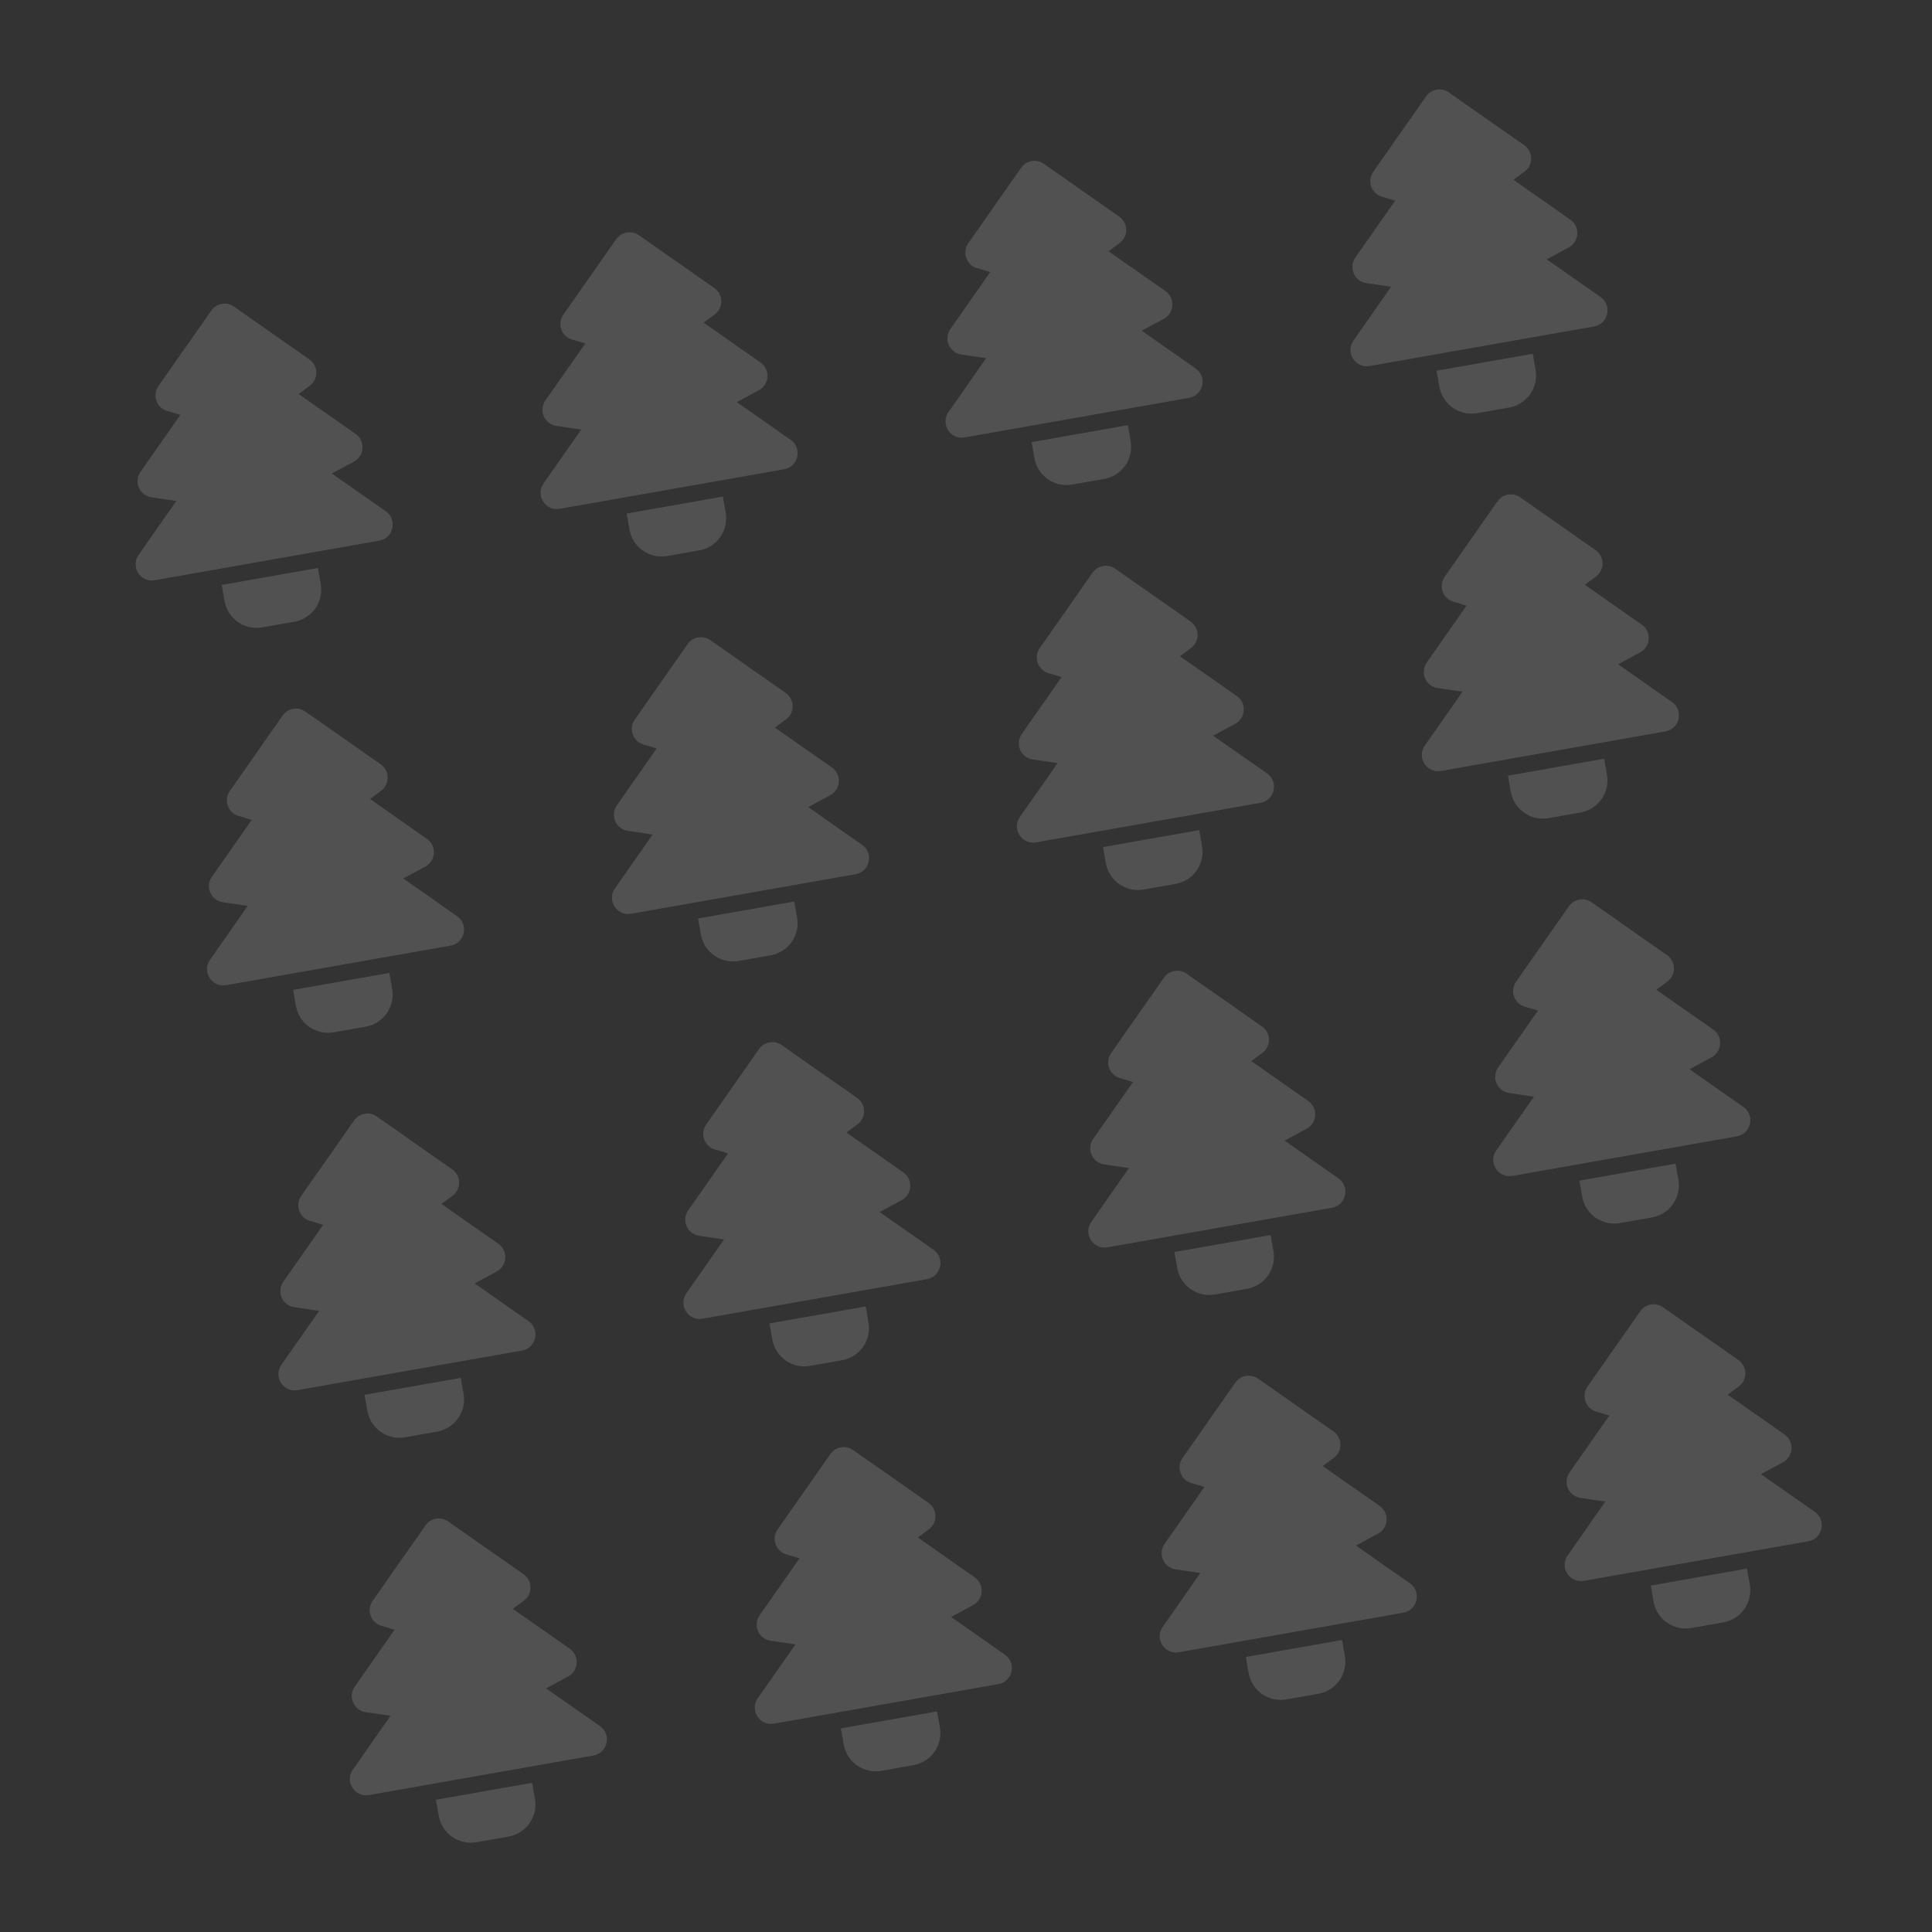 <svg width="520" height="520" viewBox="0 0 520 520" fill="none" xmlns="http://www.w3.org/2000/svg">
<rect x="0" y="0" width="520" height="520" fill="#333333" stroke="none"/>
<g opacity="0.15">
<path d="M85.568 152.873L86.329 157.188C86.733 159.477 86.211 161.833 84.877 163.737C83.544 165.641 81.509 166.937 79.22 167.341L70.59 168.863C68.301 169.266 65.945 168.744 64.041 167.411C62.137 166.078 60.841 164.043 60.437 161.754L59.676 157.438L85.568 152.873ZM41.654 156.167C37.813 156.844 35.065 152.536 37.304 149.338L47.45 134.837L40.762 133.849C40.068 133.747 39.408 133.479 38.838 133.068C38.269 132.657 37.807 132.116 37.49 131.489C37.174 130.862 37.013 130.169 37.02 129.466C37.028 128.764 37.204 128.075 37.534 127.455L37.81 127.001L48.541 111.672L44.981 110.613C44.36 110.428 43.788 110.108 43.306 109.676C42.824 109.243 42.443 108.71 42.192 108.113C41.941 107.516 41.825 106.87 41.853 106.223C41.881 105.576 42.052 104.944 42.354 104.371L42.641 103.902L56.859 83.597C57.525 82.645 58.542 81.997 59.687 81.795C60.831 81.593 62.009 81.854 62.961 82.521L83.266 96.739C83.834 97.137 84.3 97.665 84.624 98.278C84.948 98.891 85.123 99.573 85.132 100.267C85.141 100.961 84.986 101.647 84.678 102.269C84.37 102.892 83.919 103.432 83.362 103.845L80.375 106.058L95.705 116.793C96.28 117.196 96.749 117.731 97.074 118.353C97.398 118.975 97.569 119.666 97.571 120.367C97.573 121.069 97.407 121.761 97.086 122.385C96.765 123.009 96.299 123.547 95.727 123.953L95.274 124.237L89.322 127.454L103.821 137.61C106.881 139.749 105.999 144.407 102.556 145.401L102.069 145.514L41.654 156.167Z" fill="white"/>
</g>
<g opacity="0.15">
<path d="M194.56 133.655L195.321 137.97C195.724 140.259 195.202 142.615 193.869 144.519C192.536 146.423 190.501 147.719 188.212 148.123L179.581 149.645C177.292 150.048 174.936 149.526 173.032 148.193C171.128 146.86 169.832 144.825 169.428 142.536L168.667 138.22L194.56 133.655ZM150.645 136.949C146.804 137.626 144.056 133.318 146.295 130.12L156.442 115.619L149.753 114.631C149.059 114.529 148.399 114.261 147.83 113.85C147.26 113.439 146.798 112.898 146.482 112.271C146.165 111.644 146.004 110.95 146.012 110.248C146.019 109.546 146.196 108.857 146.526 108.237L146.802 107.783L157.532 92.454L153.972 91.395C153.351 91.21 152.779 90.89 152.297 90.458C151.815 90.025 151.435 89.492 151.183 88.895C150.932 88.298 150.816 87.652 150.844 87.005C150.872 86.358 151.043 85.725 151.345 85.153L151.632 84.684L165.85 64.379C166.516 63.427 167.534 62.779 168.678 62.577C169.822 62.375 171 62.636 171.952 63.303L192.257 77.52C192.825 77.919 193.291 78.447 193.615 79.06C193.94 79.674 194.114 80.355 194.123 81.049C194.133 81.743 193.977 82.429 193.669 83.052C193.362 83.674 192.911 84.214 192.353 84.627L189.366 86.84L204.697 97.575C205.271 97.978 205.74 98.513 206.065 99.135C206.39 99.757 206.56 100.448 206.562 101.149C206.564 101.851 206.398 102.543 206.077 103.167C205.756 103.791 205.29 104.329 204.718 104.735L204.265 105.019L198.314 108.236L212.812 118.391C215.873 120.531 214.99 125.189 211.548 126.183L211.06 126.296L150.645 136.949Z" fill="white"/>
</g>
<g opacity="0.15">
<path d="M303.551 114.437L304.312 118.752C304.715 121.041 304.193 123.397 302.86 125.301C301.527 127.205 299.492 128.501 297.203 128.905L288.572 130.426C286.283 130.83 283.927 130.308 282.023 128.975C280.119 127.641 278.823 125.607 278.419 123.317L277.659 119.002L303.551 114.437ZM259.636 117.73C255.795 118.408 253.047 114.1 255.286 110.902L265.433 96.401L258.744 95.413C258.05 95.31 257.39 95.043 256.821 94.632C256.251 94.221 255.789 93.679 255.473 93.053C255.156 92.426 254.995 91.732 255.003 91.03C255.011 90.328 255.187 89.638 255.517 89.019L255.793 88.565L266.523 73.235L262.963 72.177C262.343 71.992 261.771 71.672 261.288 71.239C260.806 70.807 260.426 70.273 260.175 69.676C259.923 69.079 259.808 68.434 259.836 67.787C259.864 67.14 260.035 66.507 260.337 65.934L260.623 65.466L274.841 45.16C275.508 44.209 276.525 43.561 277.669 43.359C278.814 43.157 279.991 43.418 280.943 44.084L301.248 58.302C301.816 58.701 302.282 59.228 302.606 59.842C302.931 60.455 303.105 61.137 303.114 61.831C303.124 62.525 302.968 63.211 302.66 63.833C302.353 64.455 301.902 64.995 301.344 65.409L298.357 67.622L313.688 78.356C314.262 78.759 314.732 79.294 315.056 79.916C315.381 80.538 315.551 81.229 315.554 81.931C315.556 82.633 315.389 83.325 315.068 83.949C314.747 84.573 314.281 85.11 313.709 85.517L313.256 85.801L307.305 89.017L321.804 99.173C324.864 101.312 323.981 105.971 320.539 106.965L320.051 107.078L259.636 117.73Z" fill="white"/>
</g>
<g opacity="0.15">
<path d="M412.543 95.218L413.304 99.534C413.708 101.823 413.185 104.178 411.852 106.082C410.519 107.986 408.484 109.283 406.195 109.686L397.564 111.208C395.275 111.612 392.92 111.09 391.016 109.756C389.112 108.423 387.815 106.388 387.412 104.099L386.651 99.784L412.543 95.218ZM368.628 98.512C364.788 99.189 362.039 94.882 364.278 91.684L374.425 77.182L367.737 76.195C367.042 76.092 366.382 75.824 365.813 75.413C365.244 75.003 364.781 74.461 364.465 73.834C364.149 73.208 363.987 72.514 363.995 71.812C364.003 71.11 364.179 70.42 364.509 69.8L364.785 69.347L375.515 54.017L371.956 52.958C371.335 52.774 370.763 52.453 370.281 52.021C369.798 51.589 369.418 51.055 369.167 50.458C368.916 49.861 368.8 49.216 368.828 48.569C368.856 47.922 369.027 47.289 369.329 46.716L369.615 46.247L383.833 25.942C384.5 24.99 385.517 24.342 386.661 24.141C387.806 23.939 388.983 24.2 389.935 24.866L410.24 39.084C410.809 39.482 411.274 40.01 411.599 40.623C411.923 41.237 412.097 41.919 412.107 42.613C412.116 43.307 411.96 43.993 411.653 44.615C411.345 45.237 410.894 45.777 410.337 46.191L407.35 48.404L422.68 59.138C423.255 59.541 423.724 60.076 424.048 60.698C424.373 61.32 424.544 62.011 424.546 62.713C424.548 63.414 424.381 64.106 424.06 64.73C423.739 65.354 423.273 65.892 422.701 66.298L422.249 66.583L416.297 69.799L430.796 79.955C433.856 82.094 432.973 86.753 429.531 87.747L429.044 87.859L368.628 98.512Z" fill="white"/>
</g>
<g opacity="0.15">
<path d="M104.786 261.865L105.547 266.18C105.951 268.469 105.428 270.825 104.095 272.729C102.762 274.633 100.727 275.929 98.438 276.333L89.807 277.854C87.518 278.258 85.163 277.736 83.259 276.403C81.355 275.069 80.058 273.034 79.655 270.745L78.894 266.43L104.786 261.865ZM60.871 265.158C57.031 265.836 54.282 261.528 56.522 258.33L66.668 243.829L59.98 242.841C59.285 242.738 58.626 242.47 58.056 242.06C57.487 241.649 57.024 241.107 56.708 240.481C56.392 239.854 56.231 239.16 56.238 238.458C56.246 237.756 56.422 237.066 56.752 236.447L57.028 235.993L67.758 220.663L64.199 219.605C63.578 219.42 63.006 219.1 62.524 218.667C62.041 218.235 61.661 217.701 61.41 217.104C61.159 216.507 61.043 215.862 61.071 215.215C61.099 214.568 61.27 213.935 61.572 213.362L61.859 212.893L76.076 192.588C76.743 191.637 77.76 190.989 78.905 190.787C80.049 190.585 81.227 190.846 82.178 191.512L102.484 205.73C103.052 206.129 103.517 206.656 103.842 207.27C104.166 207.883 104.34 208.565 104.35 209.259C104.359 209.953 104.204 210.639 103.896 211.261C103.588 211.883 103.137 212.423 102.58 212.837L99.593 215.05L114.923 225.784C115.498 226.187 115.967 226.722 116.292 227.344C116.616 227.966 116.787 228.657 116.789 229.359C116.791 230.061 116.624 230.753 116.304 231.377C115.983 232 115.516 232.538 114.944 232.945L114.492 233.229L108.54 236.445L123.039 246.601C126.099 248.74 125.216 253.399 121.774 254.393L121.287 254.506L60.871 265.158Z" fill="white"/>
</g>
<g opacity="0.15">
<path d="M213.777 242.646L214.538 246.962C214.942 249.251 214.42 251.606 213.087 253.51C211.753 255.414 209.718 256.711 207.429 257.114L198.799 258.636C196.51 259.04 194.154 258.518 192.25 257.184C190.346 255.851 189.05 253.816 188.646 251.527L187.885 247.212L213.777 242.646ZM169.863 245.94C166.022 246.617 163.274 242.31 165.513 239.112L175.659 224.61L168.971 223.623C168.276 223.52 167.617 223.252 167.047 222.841C166.478 222.431 166.016 221.889 165.699 221.262C165.383 220.636 165.222 219.942 165.229 219.24C165.237 218.538 165.413 217.848 165.743 217.228L166.019 216.775L176.749 201.445L173.19 200.386C172.569 200.202 171.997 199.881 171.515 199.449C171.033 199.017 170.652 198.483 170.401 197.886C170.15 197.289 170.034 196.644 170.062 195.997C170.09 195.35 170.261 194.717 170.563 194.144L170.85 193.675L185.068 173.37C185.734 172.418 186.752 171.77 187.896 171.569C189.04 171.367 190.218 171.628 191.17 172.294L211.475 186.512C212.043 186.91 212.509 187.438 212.833 188.051C213.157 188.665 213.332 189.347 213.341 190.041C213.35 190.735 213.195 191.421 212.887 192.043C212.579 192.665 212.128 193.205 211.571 193.619L208.584 195.832L223.914 206.566C224.489 206.969 224.958 207.504 225.283 208.126C225.608 208.748 225.778 209.439 225.78 210.141C225.782 210.842 225.616 211.534 225.295 212.158C224.974 212.782 224.508 213.32 223.936 213.726L223.483 214.011L217.531 217.227L232.03 227.383C235.09 229.522 234.208 234.181 230.765 235.175L230.278 235.287L169.863 245.94Z" fill="white"/>
</g>
<g opacity="0.15">
<path d="M322.77 223.428L323.531 227.744C323.934 230.033 323.412 232.388 322.079 234.292C320.746 236.196 318.711 237.493 316.422 237.896L307.791 239.418C305.502 239.822 303.146 239.3 301.242 237.966C299.338 236.633 298.042 234.598 297.638 232.309L296.877 227.994L322.77 223.428ZM278.855 226.722C275.014 227.399 272.266 223.092 274.505 219.894L284.651 205.392L277.963 204.405C277.269 204.302 276.609 204.034 276.04 203.623C275.47 203.213 275.008 202.671 274.691 202.044C274.375 201.418 274.214 200.724 274.222 200.022C274.229 199.32 274.406 198.63 274.735 198.01L275.011 197.557L285.742 182.227L282.182 181.168C281.561 180.984 280.989 180.663 280.507 180.231C280.025 179.799 279.644 179.265 279.393 178.668C279.142 178.071 279.026 177.426 279.054 176.779C279.082 176.132 279.253 175.499 279.555 174.926L279.842 174.457L294.06 154.152C294.726 153.2 295.744 152.552 296.888 152.351C298.032 152.149 299.21 152.41 300.162 153.076L320.467 167.294C321.035 167.692 321.501 168.22 321.825 168.833C322.15 169.447 322.324 170.129 322.333 170.823C322.343 171.517 322.187 172.203 321.879 172.825C321.572 173.447 321.12 173.987 320.563 174.401L317.576 176.614L332.907 187.348C333.481 187.751 333.95 188.286 334.275 188.908C334.6 189.53 334.77 190.221 334.772 190.923C334.774 191.624 334.608 192.316 334.287 192.94C333.966 193.564 333.5 194.102 332.928 194.508L332.475 194.793L326.524 198.009L341.022 208.165C344.083 210.304 343.2 214.963 339.758 215.957L339.27 216.069L278.855 226.722Z" fill="white"/>
</g>
<g opacity="0.15">
<path d="M431.761 204.21L432.522 208.525C432.925 210.814 432.403 213.17 431.07 215.074C429.737 216.978 427.702 218.274 425.413 218.678L416.782 220.2C414.493 220.603 412.137 220.081 410.233 218.748C408.329 217.415 407.033 215.38 406.629 213.091L405.869 208.776L431.761 204.21ZM387.846 207.504C384.005 208.181 381.257 203.874 383.496 200.675L393.643 186.174L386.954 185.186C386.26 185.084 385.6 184.816 385.031 184.405C384.461 183.994 383.999 183.453 383.683 182.826C383.366 182.199 383.205 181.506 383.213 180.804C383.22 180.102 383.397 179.412 383.727 178.792L384.003 178.338L394.733 163.009L391.173 161.95C390.553 161.765 389.981 161.445 389.498 161.013C389.016 160.581 388.636 160.047 388.384 159.45C388.133 158.853 388.018 158.208 388.046 157.561C388.074 156.914 388.245 156.281 388.547 155.708L388.833 155.239L403.051 134.934C403.718 133.982 404.735 133.334 405.879 133.132C407.023 132.931 408.201 133.191 409.153 133.858L429.458 148.076C430.026 148.474 430.492 149.002 430.816 149.615C431.141 150.229 431.315 150.91 431.324 151.604C431.334 152.298 431.178 152.985 430.87 153.607C430.563 154.229 430.112 154.769 429.554 155.182L426.567 157.395L441.898 168.13C442.472 168.533 442.942 169.068 443.266 169.69C443.591 170.312 443.761 171.003 443.764 171.704C443.766 172.406 443.599 173.098 443.278 173.722C442.957 174.346 442.491 174.884 441.919 175.29L441.466 175.574L435.515 178.791L450.013 188.947C453.074 191.086 452.191 195.744 448.749 196.738L448.261 196.851L387.846 207.504Z" fill="white"/>
</g>
<g opacity="0.15">
<path d="M124.004 370.856L124.765 375.171C125.168 377.46 124.646 379.816 123.313 381.72C121.98 383.624 119.945 384.92 117.656 385.324L109.025 386.846C106.736 387.249 104.381 386.727 102.477 385.394C100.573 384.061 99.276 382.026 98.873 379.737L98.112 375.422L124.004 370.856ZM80.089 374.15C76.249 374.827 73.5 370.52 75.739 367.321L85.886 352.82L79.198 351.832C78.503 351.73 77.843 351.462 77.274 351.051C76.704 350.64 76.242 350.099 75.926 349.472C75.609 348.845 75.448 348.152 75.456 347.45C75.464 346.748 75.64 346.058 75.97 345.438L76.246 344.984L86.976 329.655L83.417 328.596C82.796 328.411 82.224 328.091 81.742 327.659C81.259 327.227 80.879 326.693 80.628 326.096C80.376 325.499 80.261 324.854 80.289 324.207C80.317 323.56 80.488 322.927 80.79 322.354L81.076 321.885L95.294 301.58C95.961 300.628 96.978 299.98 98.122 299.778C99.267 299.577 100.444 299.837 101.396 300.504L121.701 314.722C122.27 315.12 122.735 315.648 123.06 316.261C123.384 316.875 123.558 317.556 123.568 318.25C123.577 318.944 123.421 319.631 123.114 320.253C122.806 320.875 122.355 321.415 121.798 321.828L118.811 324.041L134.141 334.776C134.715 335.179 135.185 335.714 135.509 336.336C135.834 336.958 136.005 337.649 136.007 338.35C136.009 339.052 135.842 339.744 135.521 340.368C135.2 340.992 134.734 341.53 134.162 341.936L133.709 342.22L127.758 345.437L142.257 355.593C145.317 357.732 144.434 362.39 140.992 363.384L140.505 363.497L80.089 374.15Z" fill="white"/>
</g>
<g opacity="0.15">
<path d="M232.996 351.638L233.757 355.953C234.161 358.242 233.638 360.598 232.305 362.502C230.972 364.406 228.937 365.702 226.648 366.106L218.017 367.628C215.728 368.031 213.373 367.509 211.469 366.176C209.565 364.843 208.268 362.808 207.865 360.519L207.104 356.204L232.996 351.638ZM189.081 354.932C185.241 355.609 182.492 351.302 184.732 348.103L194.878 333.602L188.19 332.614C187.495 332.512 186.835 332.244 186.266 331.833C185.697 331.422 185.234 330.881 184.918 330.254C184.602 329.627 184.441 328.934 184.448 328.232C184.456 327.53 184.632 326.84 184.962 326.22L185.238 325.766L195.968 310.437L192.409 309.378C191.788 309.193 191.216 308.873 190.734 308.441C190.251 308.009 189.871 307.475 189.62 306.878C189.369 306.281 189.253 305.636 189.281 304.989C189.309 304.341 189.48 303.709 189.782 303.136L190.069 302.667L204.286 282.362C204.953 281.41 205.97 280.762 207.115 280.56C208.259 280.358 209.436 280.619 210.388 281.286L230.694 295.504C231.262 295.902 231.727 296.43 232.052 297.043C232.376 297.657 232.55 298.338 232.56 299.032C232.569 299.726 232.414 300.413 232.106 301.035C231.798 301.657 231.347 302.197 230.79 302.61L227.803 304.823L243.133 315.558C243.708 315.961 244.177 316.496 244.502 317.118C244.826 317.74 244.997 318.431 244.999 319.132C245.001 319.834 244.834 320.526 244.513 321.15C244.192 321.774 243.726 322.312 243.154 322.718L242.702 323.002L236.75 326.219L251.249 336.375C254.309 338.514 253.426 343.172 249.984 344.166L249.497 344.279L189.081 354.932Z" fill="white"/>
</g>
<g opacity="0.15">
<path d="M341.987 332.42L342.748 336.735C343.152 339.024 342.63 341.38 341.296 343.284C339.963 345.188 337.928 346.484 335.639 346.888L327.009 348.41C324.72 348.813 322.364 348.291 320.46 346.958C318.556 345.625 317.26 343.59 316.856 341.301L316.095 336.985L341.987 332.42ZM298.073 335.714C294.232 336.391 291.483 332.083 293.723 328.885L303.869 314.384L297.181 313.396C296.486 313.294 295.827 313.026 295.257 312.615C294.688 312.204 294.226 311.663 293.909 311.036C293.593 310.409 293.432 309.715 293.439 309.013C293.447 308.311 293.623 307.621 293.953 307.002L294.229 306.548L304.959 291.218L301.4 290.16C300.779 289.975 300.207 289.655 299.725 289.223C299.243 288.79 298.862 288.256 298.611 287.659C298.36 287.063 298.244 286.417 298.272 285.77C298.3 285.123 298.471 284.49 298.773 283.917L299.06 283.449L313.278 263.143C313.944 262.192 314.961 261.544 316.106 261.342C317.25 261.14 318.428 261.401 319.38 262.068L339.685 276.285C340.253 276.684 340.719 277.211 341.043 277.825C341.367 278.438 341.542 279.12 341.551 279.814C341.56 280.508 341.405 281.194 341.097 281.816C340.789 282.438 340.338 282.978 339.781 283.392L336.794 285.605L352.124 296.34C352.699 296.743 353.168 297.278 353.493 297.9C353.817 298.522 353.988 299.213 353.99 299.914C353.992 300.616 353.826 301.308 353.505 301.932C353.184 302.556 352.718 303.093 352.145 303.5L351.693 303.784L345.741 307.001L360.24 317.156C363.3 319.295 362.418 323.954 358.975 324.948L358.488 325.061L298.073 335.714Z" fill="white"/>
</g>
<g opacity="0.15">
<path d="M450.98 313.202L451.74 317.517C452.144 319.806 451.622 322.162 450.289 324.065C448.955 325.969 446.921 327.266 444.632 327.669L436.001 329.191C433.712 329.595 431.356 329.073 429.452 327.74C427.548 326.406 426.252 324.371 425.848 322.082L425.087 317.767L450.98 313.202ZM407.065 316.495C403.224 317.173 400.476 312.865 402.715 309.667L412.861 295.165L406.173 294.178C405.479 294.075 404.819 293.807 404.25 293.397C403.68 292.986 403.218 292.444 402.901 291.817C402.585 291.191 402.424 290.497 402.432 289.795C402.439 289.093 402.615 288.403 402.945 287.783L403.221 287.33L413.952 272L410.392 270.941C409.771 270.757 409.199 270.437 408.717 270.004C408.235 269.572 407.854 269.038 407.603 268.441C407.352 267.844 407.236 267.199 407.264 266.552C407.292 265.905 407.463 265.272 407.765 264.699L408.052 264.23L422.27 243.925C422.936 242.973 423.954 242.325 425.098 242.124C426.242 241.922 427.42 242.183 428.372 242.849L448.677 257.067C449.245 257.465 449.711 257.993 450.035 258.607C450.36 259.22 450.534 259.902 450.543 260.596C450.552 261.29 450.397 261.976 450.089 262.598C449.781 263.22 449.33 263.76 448.773 264.174L445.786 266.387L461.117 277.121C461.691 277.524 462.16 278.059 462.485 278.681C462.81 279.303 462.98 279.994 462.982 280.696C462.984 281.398 462.818 282.09 462.497 282.713C462.176 283.337 461.71 283.875 461.138 284.281L460.685 284.566L454.734 287.782L469.232 297.938C472.292 300.077 471.41 304.736 467.968 305.73L467.48 305.842L407.065 316.495Z" fill="white"/>
</g>
<g opacity="0.15">
<path d="M143.223 479.848L143.984 484.163C144.387 486.452 143.865 488.808 142.532 490.712C141.199 492.616 139.164 493.912 136.875 494.316L128.244 495.838C125.955 496.241 123.599 495.719 121.695 494.386C119.791 493.053 118.495 491.018 118.091 488.729L117.33 484.413L143.223 479.848ZM99.308 483.142C95.467 483.819 92.719 479.511 94.958 476.313L105.105 461.812L98.416 460.824C97.722 460.722 97.062 460.454 96.493 460.043C95.923 459.632 95.461 459.09 95.145 458.464C94.828 457.837 94.667 457.143 94.675 456.441C94.682 455.739 94.859 455.049 95.189 454.43L95.465 453.976L106.195 438.646L102.635 437.588C102.015 437.403 101.443 437.083 100.96 436.651C100.478 436.218 100.098 435.684 99.846 435.087C99.595 434.491 99.479 433.845 99.507 433.198C99.535 432.551 99.707 431.918 100.008 431.345L100.295 430.877L114.513 410.571C115.18 409.62 116.197 408.972 117.341 408.77C118.485 408.568 119.663 408.829 120.615 409.495L140.92 423.713C141.488 424.112 141.954 424.639 142.278 425.253C142.603 425.866 142.777 426.548 142.786 427.242C142.796 427.936 142.64 428.622 142.332 429.244C142.025 429.866 141.574 430.406 141.016 430.82L138.029 433.033L153.36 443.768C153.934 444.171 154.403 444.706 154.728 445.328C155.053 445.95 155.223 446.641 155.225 447.342C155.227 448.044 155.061 448.736 154.74 449.36C154.419 449.984 153.953 450.521 153.381 450.928L152.928 451.212L146.977 454.429L161.475 464.584C164.536 466.723 163.653 471.382 160.211 472.376L159.723 472.489L99.308 483.142Z" fill="white"/>
</g>
<g opacity="0.15">
<path d="M252.214 460.629L252.975 464.945C253.378 467.234 252.856 469.589 251.523 471.493C250.19 473.397 248.155 474.694 245.866 475.097L237.235 476.619C234.946 477.023 232.591 476.501 230.687 475.167C228.783 473.834 227.486 471.799 227.083 469.51L226.322 465.195L252.214 460.629ZM208.299 463.923C204.459 464.6 201.71 460.293 203.949 457.095L214.096 442.593L207.408 441.606C206.713 441.503 206.053 441.235 205.484 440.825C204.915 440.414 204.452 439.872 204.136 439.245C203.819 438.619 203.658 437.925 203.666 437.223C203.674 436.521 203.85 435.831 204.18 435.211L204.456 434.758L215.186 419.428L211.627 418.369C211.006 418.185 210.434 417.865 209.951 417.432C209.469 417 209.089 416.466 208.838 415.869C208.586 415.272 208.471 414.627 208.499 413.98C208.527 413.333 208.698 412.7 209 412.127L209.286 411.658L223.504 391.353C224.171 390.401 225.188 389.753 226.332 389.552C227.477 389.35 228.654 389.611 229.606 390.277L249.911 404.495C250.48 404.893 250.945 405.421 251.27 406.035C251.594 406.648 251.768 407.33 251.777 408.024C251.787 408.718 251.631 409.404 251.324 410.026C251.016 410.648 250.565 411.188 250.008 411.602L247.021 413.815L262.351 424.549C262.925 424.952 263.395 425.487 263.719 426.109C264.044 426.731 264.215 427.422 264.217 428.124C264.219 428.826 264.052 429.518 263.731 430.141C263.41 430.765 262.944 431.303 262.372 431.709L261.919 431.994L255.968 435.21L270.467 445.366C273.527 447.505 272.644 452.164 269.202 453.158L268.715 453.27L208.299 463.923Z" fill="white"/>
</g>
<g opacity="0.15">
<path d="M361.206 441.411L361.967 445.727C362.371 448.016 361.848 450.371 360.515 452.275C359.182 454.179 357.147 455.476 354.858 455.879L346.227 457.401C343.938 457.805 341.583 457.283 339.679 455.949C337.775 454.616 336.478 452.581 336.075 450.292L335.314 445.977L361.206 441.411ZM317.291 444.705C313.451 445.382 310.702 441.075 312.942 437.877L323.088 423.375L316.4 422.388C315.705 422.285 315.045 422.017 314.476 421.607C313.907 421.196 313.444 420.654 313.128 420.027C312.812 419.401 312.65 418.707 312.658 418.005C312.666 417.303 312.842 416.613 313.172 415.993L313.448 415.54L324.178 400.21L320.619 399.151C319.998 398.967 319.426 398.647 318.944 398.214C318.461 397.782 318.081 397.248 317.83 396.651C317.579 396.054 317.463 395.409 317.491 394.762C317.519 394.115 317.69 393.482 317.992 392.909L318.278 392.44L332.496 372.135C333.163 371.183 334.18 370.535 335.325 370.334C336.469 370.132 337.646 370.393 338.598 371.059L358.903 385.277C359.472 385.675 359.937 386.203 360.262 386.817C360.586 387.43 360.76 388.112 360.77 388.806C360.779 389.5 360.623 390.186 360.316 390.808C360.008 391.43 359.557 391.97 359 392.384L356.013 394.597L371.343 405.331C371.918 405.734 372.387 406.269 372.712 406.891C373.036 407.513 373.207 408.204 373.209 408.906C373.211 409.608 373.044 410.299 372.723 410.923C372.402 411.547 371.936 412.085 371.364 412.491L370.912 412.776L364.96 415.992L379.459 426.148C382.519 428.287 381.636 432.946 378.194 433.94L377.707 434.052L317.291 444.705Z" fill="white"/>
</g>
<g opacity="0.15">
<path d="M470.197 422.193L470.958 426.509C471.362 428.798 470.84 431.153 469.506 433.057C468.173 434.961 466.138 436.258 463.849 436.661L455.219 438.183C452.93 438.587 450.574 438.064 448.67 436.731C446.766 435.398 445.47 433.363 445.066 431.074L444.305 426.759L470.197 422.193ZM426.283 425.487C422.442 426.164 419.693 421.857 421.933 418.659L432.079 404.157L425.391 403.17C424.696 403.067 424.037 402.799 423.467 402.388C422.898 401.978 422.436 401.436 422.119 400.809C421.803 400.182 421.642 399.489 421.649 398.787C421.657 398.085 421.833 397.395 422.163 396.775L422.439 396.322L433.169 380.992L429.61 379.933C428.989 379.748 428.417 379.428 427.935 378.996C427.453 378.564 427.072 378.03 426.821 377.433C426.57 376.836 426.454 376.191 426.482 375.544C426.51 374.897 426.681 374.264 426.983 373.691L427.27 373.222L441.488 352.917C442.154 351.965 443.171 351.317 444.316 351.115C445.46 350.914 446.638 351.175 447.589 351.841L467.895 366.059C468.463 366.457 468.928 366.985 469.253 367.598C469.577 368.212 469.751 368.894 469.761 369.588C469.77 370.281 469.615 370.968 469.307 371.59C468.999 372.212 468.548 372.752 467.991 373.166L465.004 375.379L480.334 386.113C480.909 386.516 481.378 387.051 481.703 387.673C482.027 388.295 482.198 388.986 482.2 389.688C482.202 390.389 482.036 391.081 481.715 391.705C481.394 392.329 480.928 392.867 480.355 393.273L479.903 393.558L473.951 396.774L488.45 406.93C491.51 409.069 490.628 413.727 487.185 414.722L486.698 414.834L426.283 425.487Z" fill="white"/>
</g>
</svg>
